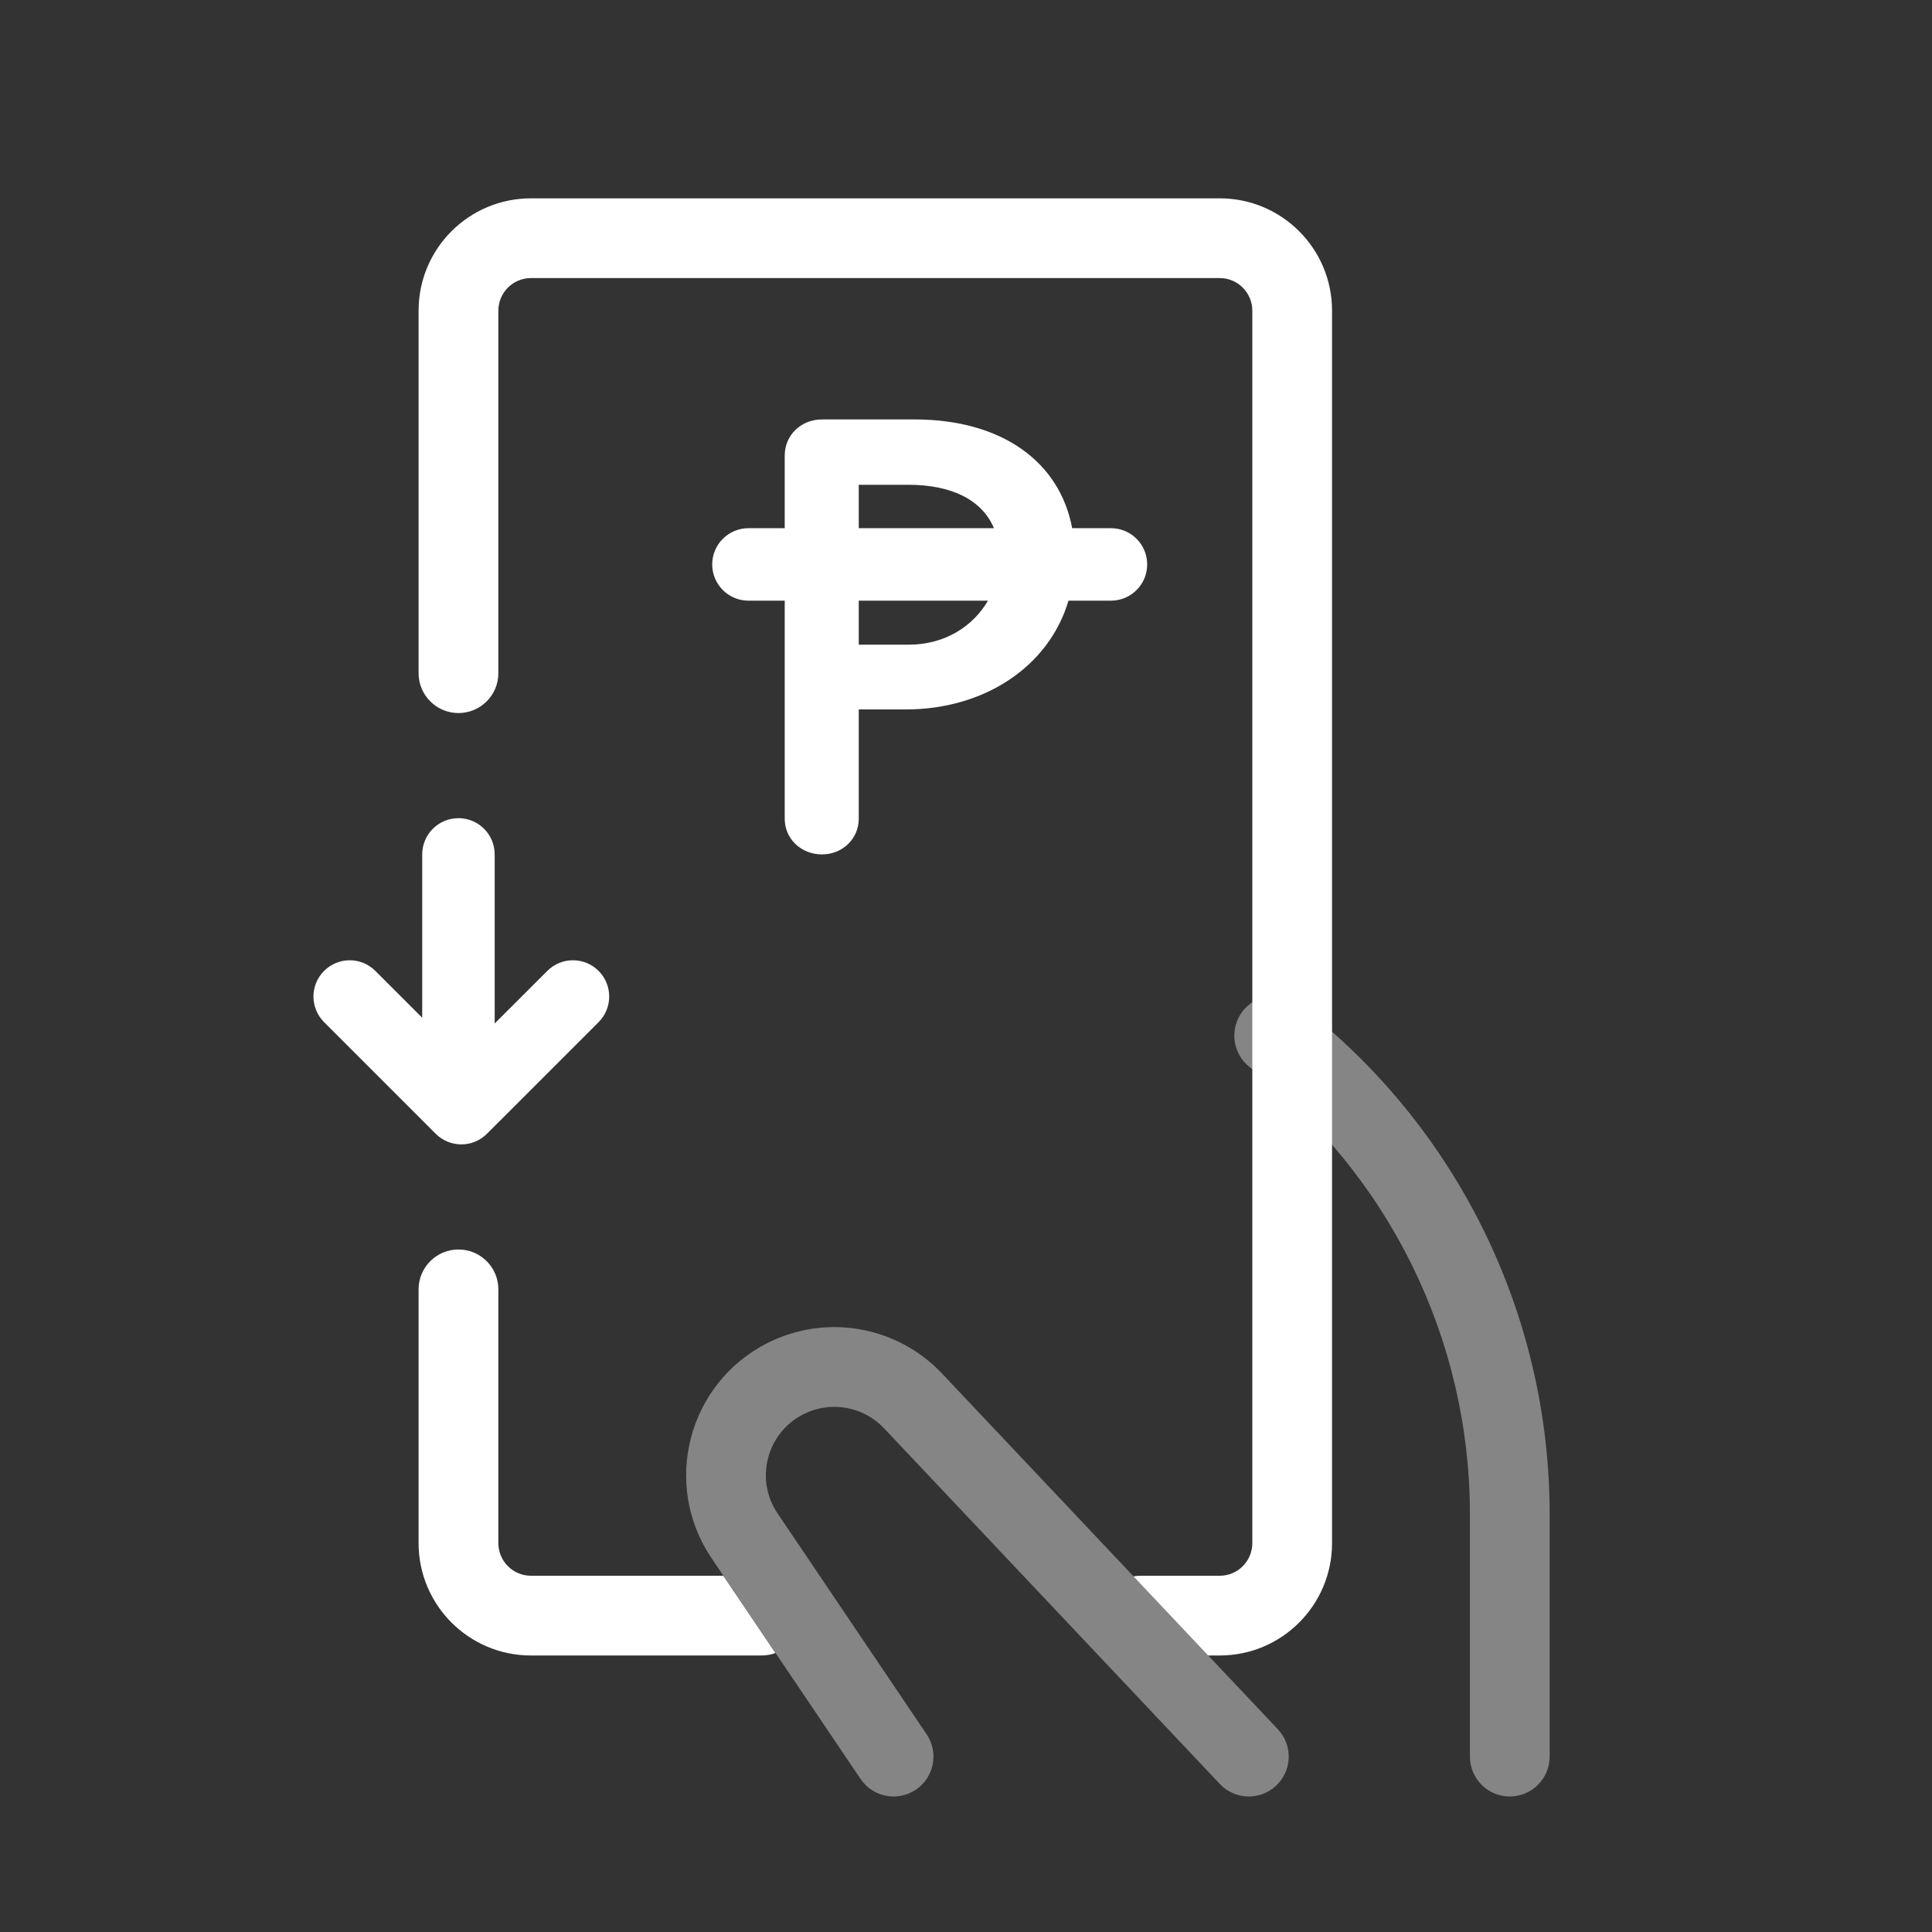 <svg width="41" height="41" viewBox="0 0 41 41" fill="none" xmlns="http://www.w3.org/2000/svg">
<rect x="0" y="0" width="41" height="41" fill="#333333" stroke="none"/>
<path fill-rule="evenodd" clip-rule="evenodd" d="M25.884 4.209C27.201 4.209 28.268 5.276 28.268 6.593V9.871V32.747C28.268 34.064 27.201 35.132 25.884 35.132H25.638L24.053 33.453C24.102 33.444 24.153 33.44 24.205 33.44H25.884C26.266 33.44 26.576 33.13 26.576 32.747V9.871V6.593C26.576 6.211 26.266 5.901 25.884 5.901H11.268C10.886 5.901 10.576 6.211 10.576 6.593V14.286C10.576 14.753 10.197 15.132 9.73 15.132C9.262 15.132 8.883 14.753 8.883 14.286V6.593C8.883 5.276 9.951 4.209 11.268 4.209H25.884ZM15.349 33.44H11.268C10.886 33.44 10.576 33.13 10.576 32.747V27.363C10.576 26.895 10.197 26.516 9.73 26.516C9.262 26.516 8.883 26.895 8.883 27.363V32.747C8.883 34.064 9.951 35.132 11.268 35.132H16.163C16.266 35.132 16.365 35.113 16.456 35.08L15.349 33.44ZM10.334 24.06C10.034 24.361 9.547 24.361 9.246 24.06L6.878 21.692C6.577 21.391 6.577 20.904 6.878 20.604C7.178 20.303 7.665 20.303 7.965 20.604L8.96 21.598L8.96 18.132C8.96 17.707 9.304 17.363 9.729 17.363C10.154 17.363 10.498 17.707 10.498 18.132L10.498 21.72L11.615 20.604C11.915 20.303 12.402 20.303 12.703 20.604C13.003 20.904 13.003 21.391 12.703 21.692L10.334 24.06ZM17.445 18.132C16.998 18.132 16.653 17.797 16.653 17.377V12.747H15.883C15.459 12.747 15.114 12.403 15.114 11.978C15.114 11.553 15.459 11.209 15.883 11.209H16.653V9.669C16.653 9.235 16.998 8.901 17.445 8.901H19.409C21.258 8.901 22.49 9.798 22.753 11.209H23.576C24.001 11.209 24.345 11.553 24.345 11.978C24.345 12.403 24.001 12.747 23.576 12.747H22.675C22.254 14.165 20.866 15.055 19.23 15.055H18.224V17.377C18.224 17.797 17.879 18.132 17.445 18.132ZM21.093 11.209C20.839 10.602 20.184 10.288 19.281 10.288H18.224V11.209H21.093ZM18.224 12.747H20.966C20.657 13.28 20.067 13.681 19.281 13.681H18.224V12.747Z" fill="white"/>
<path opacity="0.4" fill-rule="evenodd" clip-rule="evenodd" d="M27.556 21.307C27.186 21.022 26.654 21.092 26.369 21.462C26.085 21.832 26.154 22.364 26.524 22.649C29.469 24.914 31.194 28.418 31.194 32.132V37.278C31.194 37.745 31.573 38.124 32.04 38.124C32.508 38.124 32.886 37.745 32.886 37.278V32.132C32.886 27.892 30.917 23.893 27.556 21.307ZM17.046 30.014C17.62 29.721 18.318 29.842 18.76 30.31L25.887 37.859C26.208 38.199 26.744 38.214 27.083 37.893C27.423 37.572 27.439 37.037 27.118 36.697L19.991 29.148C19.033 28.134 17.52 27.872 16.277 28.506C14.595 29.364 14.043 31.5 15.099 33.065L18.262 37.751C18.523 38.139 19.049 38.241 19.437 37.979C19.824 37.718 19.926 37.192 19.665 36.805L16.502 32.118C16.014 31.396 16.269 30.41 17.046 30.014Z" fill="white"/>
</svg>
